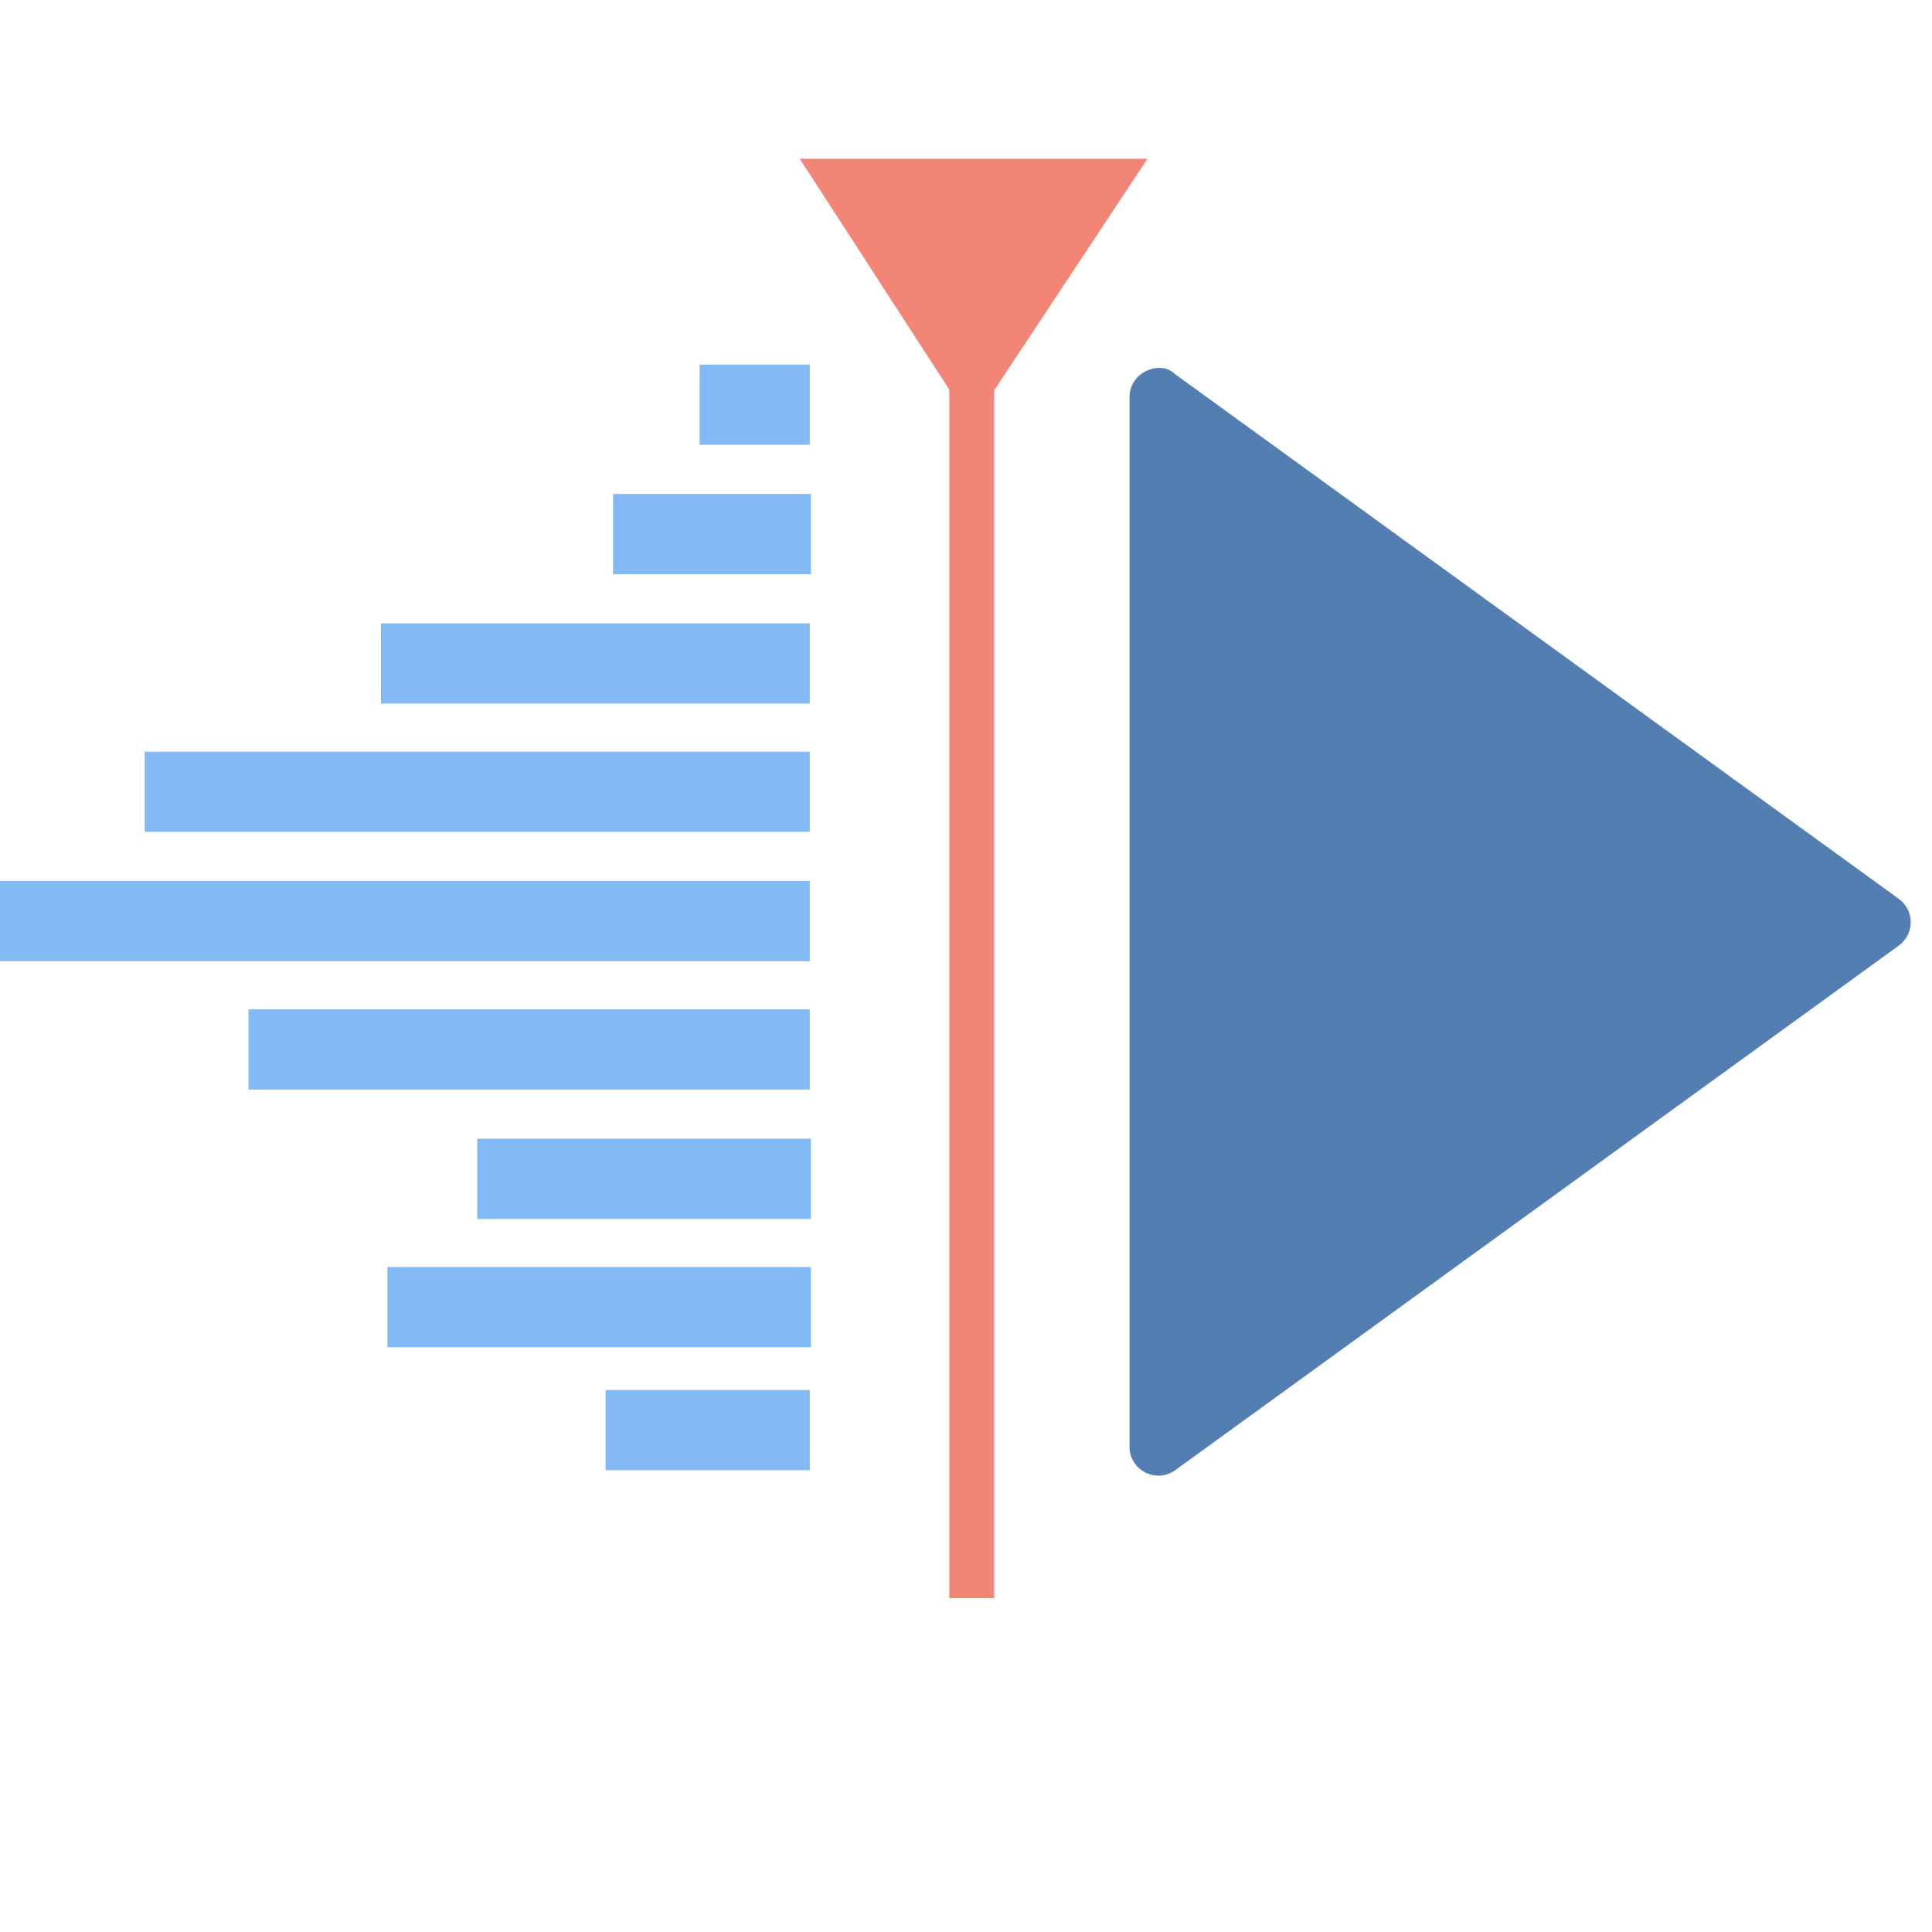 <?xml version="1.0" encoding="UTF-8" standalone="no"?>
<svg
   xml:space="preserve"
   viewBox="0 0 48 48"
   y="0px"
   x="0px"
   sodipodi:docname="kdenlive.svg"
   inkscape:version="1.4 (e7c3feb100, 2024-10-09)"
   inkscape:export-ydpi="90"
   inkscape:export-xdpi="90"
   inkscape:export-filename="/home/farid/Gunga/Kdenlive/kdenlive-logo-manual.png"
   id="svg4446"
   version="1.1"
   width="48"
   height="48"
   xmlns:inkscape="http://www.inkscape.org/namespaces/inkscape"
   xmlns:sodipodi="http://sodipodi.sourceforge.net/DTD/sodipodi-0.dtd"
   xmlns="http://www.w3.org/2000/svg"
   xmlns:svg="http://www.w3.org/2000/svg"
   xmlns:rdf="http://www.w3.org/1999/02/22-rdf-syntax-ns#"
   xmlns:cc="http://creativecommons.org/ns#"
   xmlns:dc="http://purl.org/dc/elements/1.1/">
<defs
   id="defs853" />

<style
   id="style833"
   type="text/css">
	.st0{fill:#83B9F5;}
	.st1{fill:#F38577;}
	.st2{fill:#527EB2;}
</style>

<sodipodi:namedview
   inkscape:document-rotation="0"
   units="px"
   showguides="true"
   showgrid="false"
   showborder="true"
   pagecolor="#ffffff"
   inkscape:zoom="3.959798"
   inkscape:window-y="30"
   inkscape:window-x="0"
   inkscape:window-width="1920"
   inkscape:window-maximized="0"
   inkscape:window-height="1050"
   inkscape:pageshadow="2"
   inkscape:pageopacity="0.0"
   inkscape:guide-bbox="true"
   inkscape:document-units="px"
   inkscape:cy="57.957502"
   inkscape:cx="51.012704"
   inkscape:current-layer="layer1"
   id="base"
   borderopacity="1.0"
   bordercolor="#666666"
   inkscape:showpageshadow="2"
   inkscape:pagecheckerboard="0"
   inkscape:deskcolor="#d1d1d1">
	</sodipodi:namedview>

<g
   inkscape:label="Camada 1"
   inkscape:groupmode="layer"
   transform="translate(0,75.638)"
   id="layer1">
	<g
   id="g1"
   transform="matrix(0.297,0,0,0.297,-0.022,-49.051)"><g
     transform="matrix(0.89,0,0,0.89,1492.307,1727.845)"
     id="g5995-0-6">
		<g
   transform="matrix(1.005,0,0,1.005,-4.816,7.011)"
   id="g5997-6-2">
			<path
   d="m -1598.1,-2004.7 v 7.5 h 10.3 v -7.5 z"
   class="st0"
   inkscape:connector-curvature="0"
   id="path5999-1-9" />

			<path
   d="m -1606.2,-1992.6 v 7.5 h 18.5 v -7.5 z"
   class="st0"
   inkscape:connector-curvature="0"
   id="path6001-5-1" />

			<path
   d="m -1627.9,-1980.5 v 7.5 h 40.1 v -7.5 z"
   class="st0"
   inkscape:connector-curvature="0"
   id="path6003-54-2" />

			<path
   d="m -1650,-1968.5 v 7.5 h 62.2 v -7.5 z"
   class="st0"
   inkscape:connector-curvature="0"
   id="path6005-7-7" />

			<path
   d="m -1664.6,-1956.4 v 7.5 h 76.8 v -7.5 z"
   class="st0"
   inkscape:connector-curvature="0"
   id="path6007-6-09" />

			<path
   d="m -1640.3,-1944.4 v 7.5 h 52.5 v -7.5 z"
   class="st0"
   inkscape:connector-curvature="0"
   id="path6009-5-3" />

			<path
   d="m -1618.9,-1932.3 v 7.5 h 31.2 v -7.5 z"
   class="st0"
   inkscape:connector-curvature="0"
   id="path6011-6-6" />

			<path
   d="m -1627.3,-1920.3 v 7.5 h 39.6 v -7.5 z"
   class="st0"
   inkscape:connector-curvature="0"
   id="path6013-9-0" />

			<path
   d="m -1606.9,-1908.8 v 7.5 h 19.1 v -7.5 z"
   class="st0"
   inkscape:connector-curvature="0"
   id="path6015-3-6" />

		</g>

		<g
   transform="matrix(-3.514,0,0,3.514,1727.667,-3255.55)"
   id="g6017-7-2">
			<path
   d="m 938.1,349.6 h 9.3 l -4.6,7.1 z"
   class="st1"
   sodipodi:nodetypes="cccc"
   inkscape:connector-curvature="0"
   id="path6019-4-61" />

			<path
   d="m 942.2,350.9 v 37.2 h 1.2 v -37.2 z"
   class="st1"
   inkscape:connector-curvature="0"
   id="path6021-5-8" />

		</g>

		<path
   d="m -1567.7,-2007.4 c -1.5,0 -2.8,1.2 -2.8,2.7 v 98.7 c 0,2.2 2.5,3.5 4.3,2.2 l 68,-49.3 c 1.5,-1.1 1.5,-3.3 0,-4.4 l -68,-49.3 c -0.4,-0.4 -0.9,-0.6 -1.5,-0.6 z"
   class="st2"
   sodipodi:nodetypes="cccccccc"
   inkscape:connector-curvature="0"
   id="path6023-2-7" />

	</g></g>

</g>

</svg>
